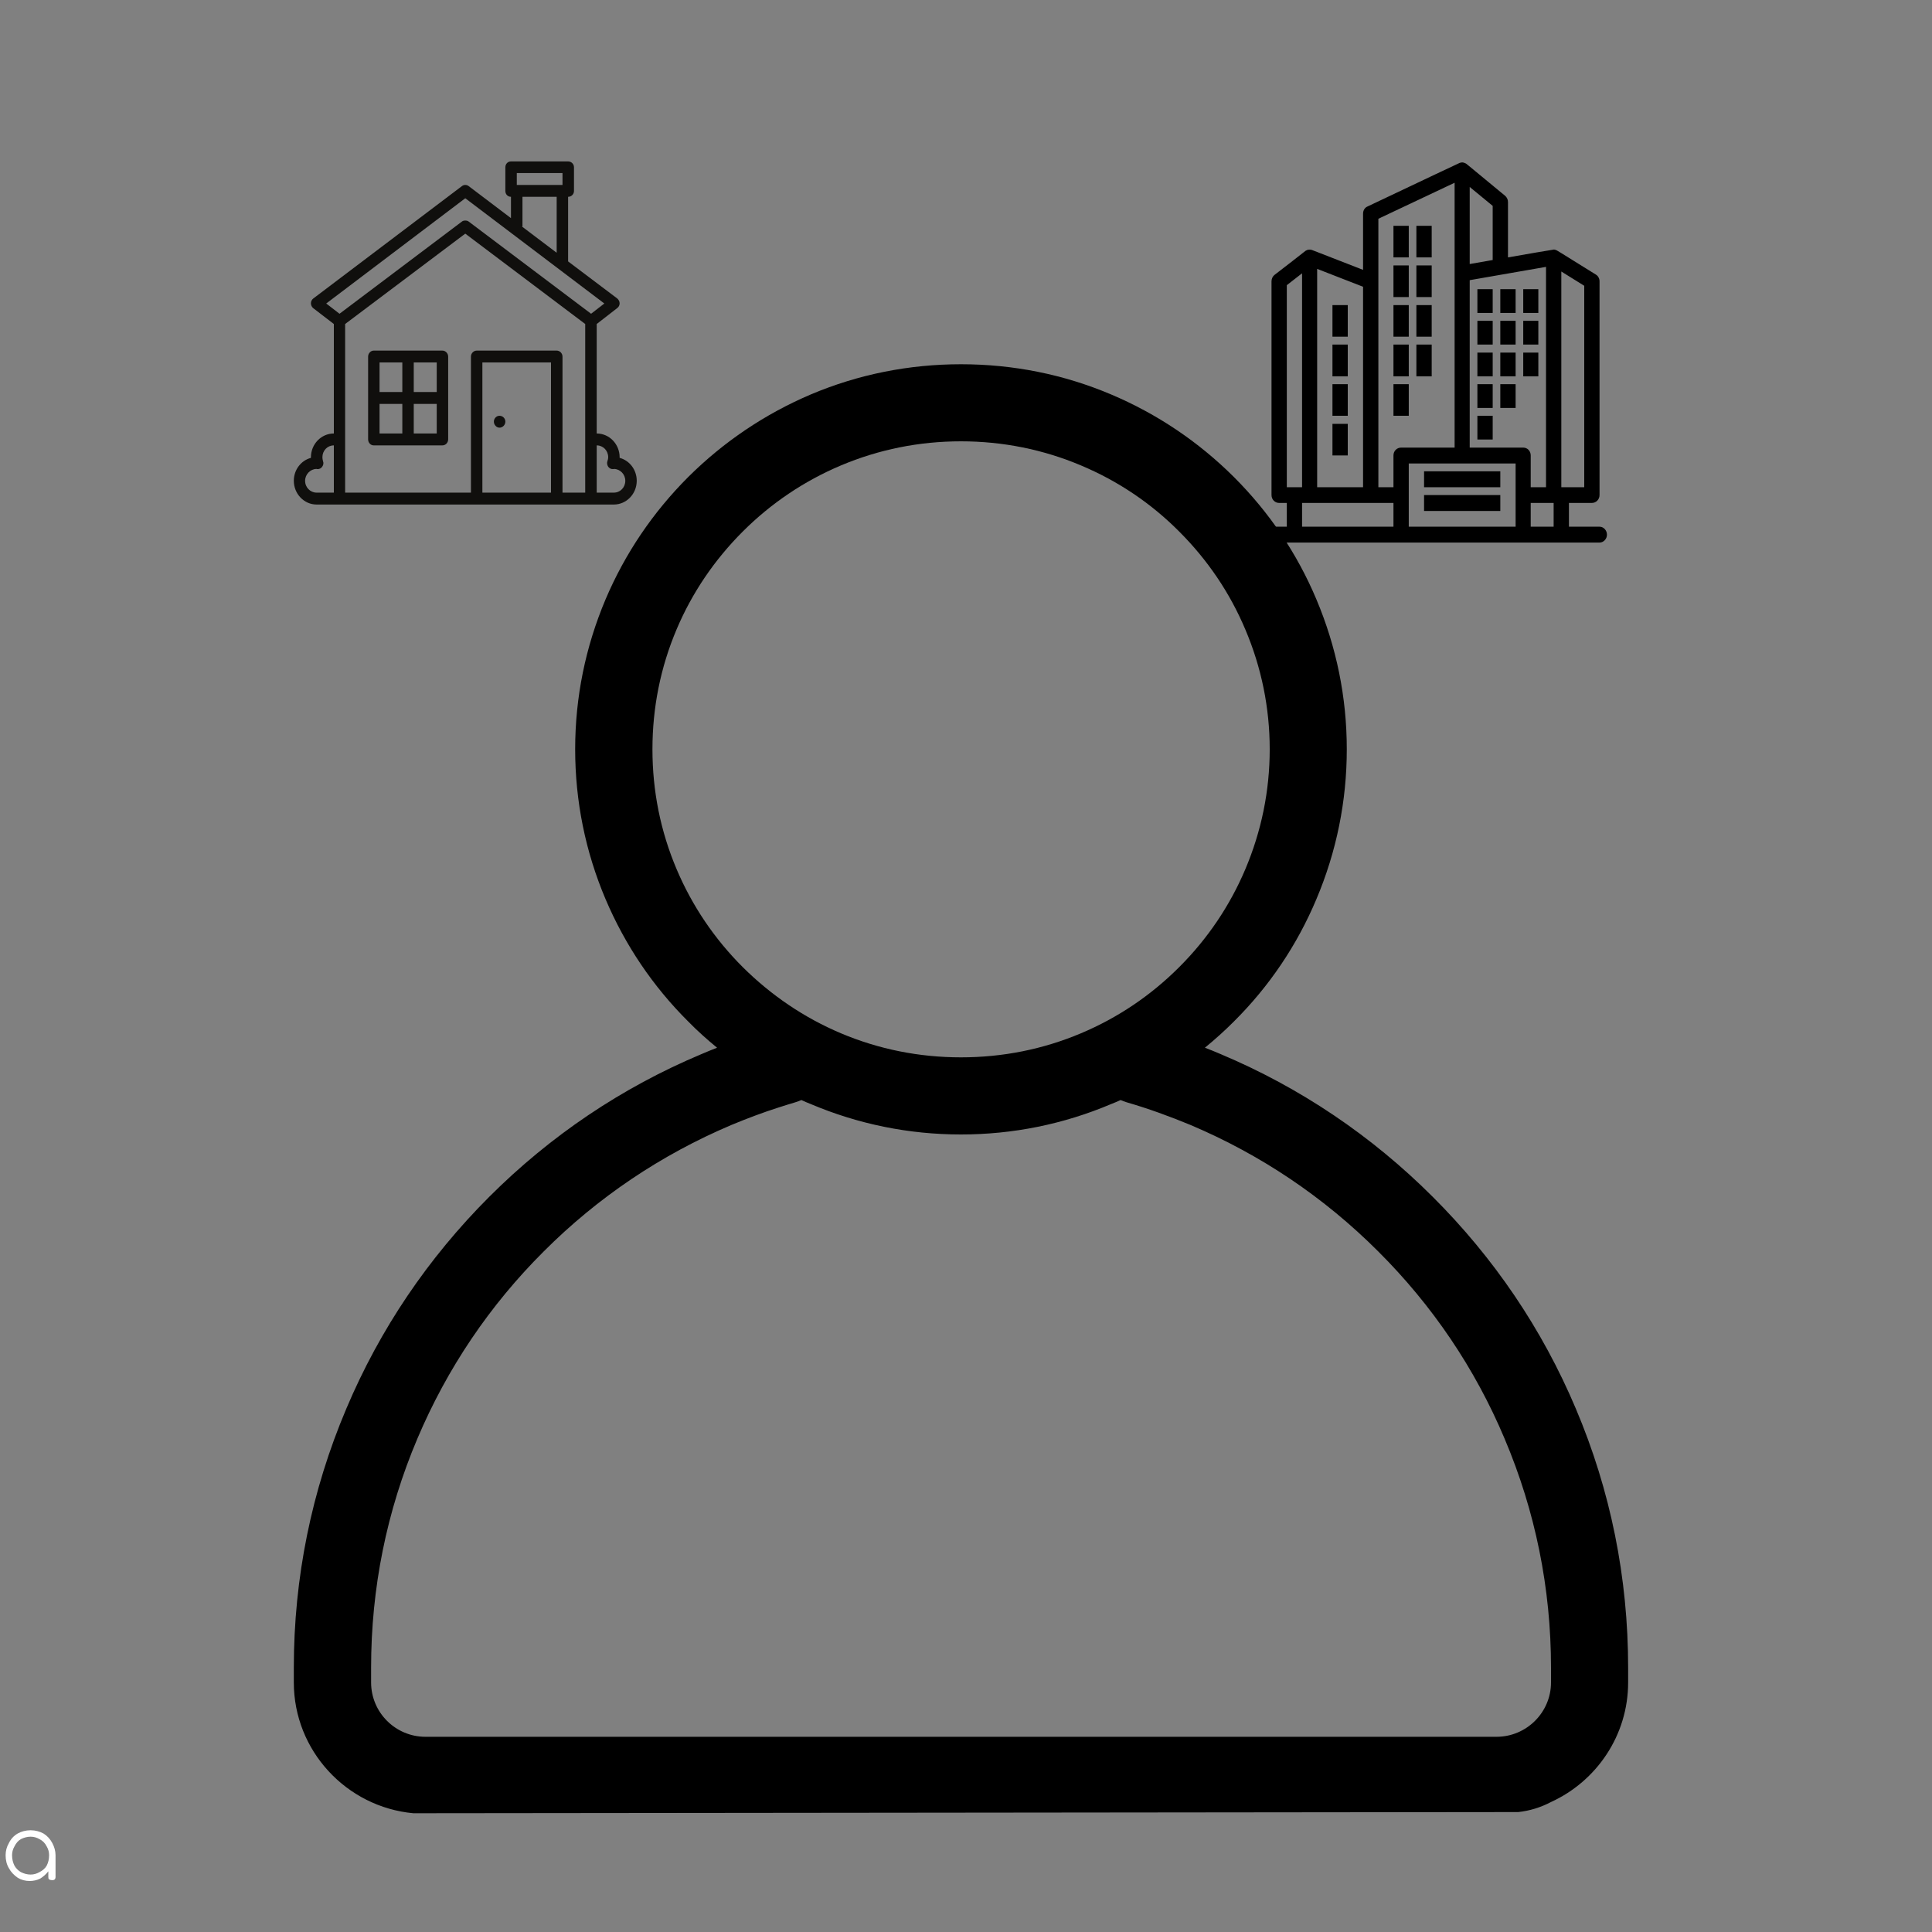 <svg xmlns="http://www.w3.org/2000/svg" xmlns:xlink="http://www.w3.org/1999/xlink" width="50" zoomAndPan="magnify" viewBox="0 0 37.5 37.5" height="50" preserveAspectRatio="xMidYMid meet" version="1.0"><rect x="0" y="0" width="37.5" height="37.5" fill="#808080" stroke="none"/><defs><g/><clipPath id="dc0fe45566"><path d="M 5.699 7.07 L 31.605 7.07 L 31.605 35.195 L 5.699 35.195 Z M 5.699 7.07 " clip-rule="nonzero"/></clipPath><clipPath id="9b17ac11f1"><path d="M 24.531 3.133 L 31.191 3.133 L 31.191 10.531 L 24.531 10.531 Z M 24.531 3.133 " clip-rule="nonzero"/></clipPath><clipPath id="261b25e501"><path d="M 5.699 3.133 L 12.359 3.133 L 12.359 9.793 L 5.699 9.793 Z M 5.699 3.133 " clip-rule="nonzero"/></clipPath></defs><g clip-path="url(#dc0fe45566)"><path fill="#000000" d="M 31.602 32.656 L 31.602 32.371 C 31.602 30.625 31.262 28.934 30.586 27.34 C 29.934 25.797 29 24.418 27.809 23.23 C 26.621 22.043 25.234 21.109 23.695 20.461 C 23.594 20.418 23.492 20.375 23.387 20.336 C 23.582 20.176 23.77 20.008 23.949 19.828 C 24.637 19.145 25.176 18.344 25.551 17.453 C 25.941 16.531 26.141 15.551 26.141 14.543 C 26.141 13.535 25.941 12.559 25.551 11.633 C 25.176 10.742 24.637 9.945 23.949 9.258 C 23.262 8.574 22.461 8.035 21.566 7.656 C 20.645 7.266 19.664 7.07 18.652 7.07 C 17.645 7.07 16.66 7.266 15.738 7.656 C 14.848 8.035 14.047 8.574 13.359 9.258 C 12.672 9.945 12.133 10.742 11.754 11.633 C 11.363 12.559 11.164 13.535 11.164 14.543 C 11.164 15.551 11.363 16.531 11.754 17.453 C 12.133 18.344 12.672 19.145 13.359 19.828 C 13.535 20.008 13.723 20.176 13.918 20.336 C 13.816 20.375 13.715 20.418 13.613 20.461 C 12.07 21.109 10.684 22.043 9.496 23.23 C 8.309 24.418 7.375 25.797 6.723 27.34 C 6.047 28.934 5.703 30.625 5.703 32.371 L 5.703 32.656 C 5.703 33.98 6.723 35.074 8.023 35.195 L 29.461 35.172 L 29.469 35.172 C 29.691 35.148 29.906 35.082 30.105 34.977 C 30.988 34.574 31.602 33.684 31.602 32.656 Z M 13.133 16.871 C 12.82 16.133 12.664 15.352 12.664 14.543 C 12.664 13.738 12.82 12.953 13.133 12.215 C 13.434 11.504 13.867 10.867 14.418 10.316 C 14.969 9.766 15.609 9.336 16.32 9.035 C 17.059 8.723 17.844 8.566 18.652 8.566 C 19.461 8.566 20.246 8.723 20.984 9.035 C 21.699 9.336 22.34 9.766 22.887 10.316 C 23.438 10.867 23.871 11.504 24.172 12.219 C 24.484 12.953 24.645 13.738 24.645 14.543 C 24.645 15.352 24.484 16.133 24.172 16.871 C 23.871 17.582 23.438 18.223 22.887 18.773 C 22.34 19.32 21.699 19.754 20.984 20.055 C 20.246 20.367 19.461 20.523 18.652 20.523 C 17.844 20.523 17.059 20.367 16.32 20.055 C 15.609 19.754 14.969 19.32 14.418 18.773 C 13.867 18.223 13.434 17.582 13.133 16.871 Z M 30.105 32.656 C 30.105 33.238 29.629 33.711 29.047 33.711 L 8.258 33.711 C 7.676 33.711 7.203 33.238 7.203 32.656 L 7.203 32.371 C 7.203 30.828 7.504 29.332 8.102 27.922 C 8.68 26.559 9.504 25.336 10.555 24.289 C 11.605 23.238 12.832 22.414 14.195 21.836 C 14.496 21.711 14.805 21.594 15.113 21.496 C 15.223 21.461 15.332 21.426 15.438 21.395 C 15.48 21.383 15.516 21.367 15.555 21.352 C 15.613 21.379 15.676 21.406 15.738 21.43 C 16.66 21.82 17.641 22.02 18.652 22.02 C 19.664 22.02 20.645 21.82 21.566 21.43 C 21.629 21.406 21.691 21.379 21.75 21.352 C 21.789 21.367 21.828 21.383 21.867 21.395 C 22.285 21.516 22.703 21.668 23.109 21.836 C 24.473 22.414 25.699 23.238 26.75 24.289 C 27.801 25.336 28.629 26.559 29.203 27.922 C 29.801 29.332 30.105 30.828 30.105 32.371 Z M 30.105 32.656 " fill-opacity="1" fill-rule="nonzero"/></g><g clip-path="url(#9b17ac11f1)"><path fill="#000000" d="M 31.047 10.223 L 30.453 10.223 L 30.453 9.762 L 30.898 9.762 C 30.98 9.762 31.047 9.695 31.047 9.609 L 31.047 5.461 C 31.047 5.406 31.02 5.355 30.973 5.328 C 30.188 4.84 30.223 4.859 30.195 4.852 C 30.191 4.848 30.184 4.848 30.18 4.848 C 30.176 4.848 30.176 4.848 30.172 4.844 C 30.16 4.844 30.148 4.844 30.137 4.848 C 30.121 4.848 29.648 4.93 29.27 4.996 L 29.27 3.922 C 29.27 3.875 29.25 3.832 29.215 3.801 C 28.406 3.133 28.469 3.184 28.449 3.172 C 28.426 3.16 28.398 3.152 28.375 3.152 C 28.371 3.152 28.367 3.156 28.363 3.156 C 28.359 3.156 28.352 3.156 28.336 3.16 C 28.324 3.164 27.68 3.469 26.543 4.008 C 26.488 4.031 26.457 4.086 26.457 4.148 L 26.457 5.238 C 25.422 4.836 25.469 4.852 25.449 4.848 C 25.434 4.844 25.41 4.844 25.391 4.848 C 25.391 4.848 25.387 4.848 25.387 4.848 C 25.375 4.852 25.363 4.855 25.352 4.863 C 25.348 4.863 25.348 4.863 25.344 4.867 C 25.34 4.867 25.34 4.871 25.336 4.871 C 25.336 4.871 25.336 4.871 25.332 4.875 C 25.324 4.883 24.887 5.223 24.738 5.336 C 24.703 5.363 24.68 5.41 24.68 5.461 L 24.68 9.609 C 24.68 9.695 24.746 9.762 24.828 9.762 L 24.977 9.762 L 24.977 10.223 L 24.68 10.223 C 24.598 10.223 24.531 10.293 24.531 10.379 C 24.531 10.461 24.598 10.531 24.68 10.531 C 24.766 10.531 30.957 10.531 31.047 10.531 C 31.125 10.531 31.191 10.461 31.191 10.379 C 31.191 10.293 31.125 10.223 31.047 10.223 Z M 30.156 10.223 L 29.711 10.223 L 29.711 9.762 L 30.156 9.762 Z M 30.75 9.457 L 30.305 9.457 L 30.305 5.27 L 30.75 5.547 Z M 30.008 9.457 L 29.711 9.457 L 29.711 8.84 C 29.711 8.754 29.648 8.688 29.566 8.688 L 28.527 8.688 L 28.527 5.438 L 30.008 5.18 Z M 28.973 5.047 L 28.527 5.125 L 28.527 3.629 L 28.973 3.996 Z M 26.754 4.246 L 28.234 3.547 C 28.234 3.75 28.234 8.445 28.234 8.688 L 27.195 8.688 C 27.113 8.688 27.047 8.754 27.047 8.84 L 27.047 9.457 L 26.754 9.457 C 26.754 9.207 26.754 4.492 26.754 4.246 Z M 26.457 9.457 L 25.566 9.457 L 25.566 5.219 L 26.457 5.566 Z M 24.977 5.535 L 25.273 5.305 L 25.273 9.457 C 25.168 9.457 25.078 9.457 24.977 9.457 Z M 25.273 9.762 C 25.633 9.762 26.688 9.762 27.047 9.762 L 27.047 10.223 L 25.273 10.223 Z M 27.344 10.223 C 27.344 10.074 27.344 9.145 27.344 8.996 C 27.594 8.996 29.164 8.996 29.418 8.996 C 29.418 9.145 29.418 10.074 29.418 10.223 Z M 27.344 10.223 " fill-opacity="1" fill-rule="nonzero"/></g><path fill="#000000" d="M 27.047 4.383 L 27.344 4.383 L 27.344 4.996 L 27.047 4.996 Z M 27.047 4.383 " fill-opacity="1" fill-rule="nonzero"/><path fill="#000000" d="M 27.492 4.383 L 27.789 4.383 L 27.789 4.996 L 27.492 4.996 Z M 27.492 4.383 " fill-opacity="1" fill-rule="nonzero"/><path fill="#000000" d="M 27.047 5.152 L 27.344 5.152 L 27.344 5.766 L 27.047 5.766 Z M 27.047 5.152 " fill-opacity="1" fill-rule="nonzero"/><path fill="#000000" d="M 27.492 5.152 L 27.789 5.152 L 27.789 5.766 L 27.492 5.766 Z M 27.492 5.152 " fill-opacity="1" fill-rule="nonzero"/><path fill="#000000" d="M 27.047 5.922 L 27.344 5.922 L 27.344 6.535 L 27.047 6.535 Z M 27.047 5.922 " fill-opacity="1" fill-rule="nonzero"/><path fill="#000000" d="M 27.492 5.922 L 27.789 5.922 L 27.789 6.535 L 27.492 6.535 Z M 27.492 5.922 " fill-opacity="1" fill-rule="nonzero"/><path fill="#000000" d="M 27.047 6.688 L 27.344 6.688 L 27.344 7.305 L 27.047 7.305 Z M 27.047 6.688 " fill-opacity="1" fill-rule="nonzero"/><path fill="#000000" d="M 25.863 5.922 L 26.16 5.922 L 26.16 6.535 L 25.863 6.535 Z M 25.863 5.922 " fill-opacity="1" fill-rule="nonzero"/><path fill="#000000" d="M 25.863 6.688 L 26.16 6.688 L 26.16 7.305 L 25.863 7.305 Z M 25.863 6.688 " fill-opacity="1" fill-rule="nonzero"/><path fill="#000000" d="M 25.863 7.457 L 26.16 7.457 L 26.16 8.07 L 25.863 8.07 Z M 25.863 7.457 " fill-opacity="1" fill-rule="nonzero"/><path fill="#000000" d="M 25.863 8.227 L 26.16 8.227 L 26.16 8.84 L 25.863 8.84 Z M 25.863 8.227 " fill-opacity="1" fill-rule="nonzero"/><path fill="#000000" d="M 27.492 6.688 L 27.789 6.688 L 27.789 7.305 L 27.492 7.305 Z M 27.492 6.688 " fill-opacity="1" fill-rule="nonzero"/><path fill="#000000" d="M 28.676 5.613 L 28.973 5.613 L 28.973 6.074 L 28.676 6.074 Z M 28.676 5.613 " fill-opacity="1" fill-rule="nonzero"/><path fill="#000000" d="M 29.121 5.613 L 29.418 5.613 L 29.418 6.074 L 29.121 6.074 Z M 29.121 5.613 " fill-opacity="1" fill-rule="nonzero"/><path fill="#000000" d="M 29.566 5.613 L 29.859 5.613 L 29.859 6.074 L 29.566 6.074 Z M 29.566 5.613 " fill-opacity="1" fill-rule="nonzero"/><path fill="#000000" d="M 28.676 6.227 L 28.973 6.227 L 28.973 6.688 L 28.676 6.688 Z M 28.676 6.227 " fill-opacity="1" fill-rule="nonzero"/><path fill="#000000" d="M 29.121 6.227 L 29.418 6.227 L 29.418 6.688 L 29.121 6.688 Z M 29.121 6.227 " fill-opacity="1" fill-rule="nonzero"/><path fill="#000000" d="M 29.566 6.227 L 29.859 6.227 L 29.859 6.688 L 29.566 6.688 Z M 29.566 6.227 " fill-opacity="1" fill-rule="nonzero"/><path fill="#000000" d="M 28.676 6.844 L 28.973 6.844 L 28.973 7.305 L 28.676 7.305 Z M 28.676 6.844 " fill-opacity="1" fill-rule="nonzero"/><path fill="#000000" d="M 29.121 6.844 L 29.418 6.844 L 29.418 7.305 L 29.121 7.305 Z M 29.121 6.844 " fill-opacity="1" fill-rule="nonzero"/><path fill="#000000" d="M 29.566 6.844 L 29.859 6.844 L 29.859 7.305 L 29.566 7.305 Z M 29.566 6.844 " fill-opacity="1" fill-rule="nonzero"/><path fill="#000000" d="M 28.676 7.457 L 28.973 7.457 L 28.973 7.918 L 28.676 7.918 Z M 28.676 7.457 " fill-opacity="1" fill-rule="nonzero"/><path fill="#000000" d="M 29.121 7.457 L 29.418 7.457 L 29.418 7.918 L 29.121 7.918 Z M 29.121 7.457 " fill-opacity="1" fill-rule="nonzero"/><path fill="#000000" d="M 28.676 8.07 L 28.973 8.07 L 28.973 8.531 L 28.676 8.531 Z M 28.676 8.07 " fill-opacity="1" fill-rule="nonzero"/><path fill="#000000" d="M 27.047 7.457 L 27.344 7.457 L 27.344 8.07 L 27.047 8.07 Z M 27.047 7.457 " fill-opacity="1" fill-rule="nonzero"/><path fill="#000000" d="M 27.641 9.148 L 29.121 9.148 L 29.121 9.457 L 27.641 9.457 Z M 27.641 9.148 " fill-opacity="1" fill-rule="nonzero"/><path fill="#000000" d="M 27.641 9.609 L 29.121 9.609 L 29.121 9.918 L 27.641 9.918 Z M 27.641 9.609 " fill-opacity="1" fill-rule="nonzero"/><g clip-path="url(#261b25e501)"><path fill="#100f0d" d="M 11.914 9.562 L 11.582 9.562 L 11.582 8.645 C 11.707 8.645 11.805 8.746 11.805 8.875 C 11.805 8.898 11.801 8.922 11.789 8.953 C 11.777 8.988 11.785 9.027 11.805 9.059 C 11.828 9.09 11.863 9.109 11.902 9.105 C 11.906 9.105 11.914 9.105 11.918 9.102 C 12.039 9.105 12.137 9.207 12.137 9.332 C 12.137 9.461 12.039 9.562 11.914 9.562 Z M 10.918 9.562 L 10.918 6.922 C 10.918 6.859 10.867 6.805 10.805 6.805 L 9.254 6.805 C 9.191 6.805 9.141 6.859 9.141 6.922 L 9.141 9.562 L 6.699 9.562 L 6.699 6.289 L 9.031 4.535 L 11.359 6.289 L 11.359 9.562 Z M 10.695 9.562 L 9.363 9.562 L 9.363 7.035 L 10.695 7.035 Z M 5.922 9.332 C 5.922 9.207 6.023 9.105 6.141 9.102 L 6.145 9.102 C 6.148 9.105 6.152 9.105 6.16 9.105 C 6.195 9.109 6.234 9.09 6.254 9.059 C 6.277 9.027 6.285 8.988 6.27 8.953 C 6.262 8.922 6.258 8.898 6.258 8.875 C 6.258 8.746 6.355 8.645 6.48 8.645 L 6.48 9.562 L 6.145 9.562 C 6.023 9.562 5.922 9.461 5.922 9.332 Z M 9.031 3.848 L 11.73 5.891 L 11.473 6.09 L 9.098 4.301 C 9.078 4.285 9.055 4.281 9.031 4.281 C 9.008 4.281 8.984 4.285 8.965 4.301 L 6.59 6.09 L 6.332 5.891 Z M 10.141 4.395 L 10.141 3.82 L 10.805 3.82 L 10.805 4.906 L 10.129 4.395 Z M 10.031 3.359 L 10.918 3.359 L 10.918 3.59 L 10.031 3.59 Z M 12.027 8.887 C 12.027 8.883 12.027 8.879 12.027 8.875 C 12.027 8.621 11.828 8.414 11.582 8.414 L 11.582 6.289 L 11.98 5.98 C 12.012 5.957 12.027 5.922 12.027 5.887 C 12.027 5.852 12.008 5.816 11.98 5.793 L 11.027 5.074 L 11.027 3.82 C 11.09 3.82 11.141 3.77 11.141 3.707 L 11.141 3.246 C 11.141 3.184 11.09 3.133 11.027 3.133 L 9.918 3.133 C 9.855 3.133 9.809 3.184 9.809 3.246 L 9.809 3.707 C 9.809 3.77 9.855 3.82 9.918 3.82 L 9.918 4.234 L 9.098 3.613 C 9.059 3.582 9.004 3.582 8.965 3.613 L 6.082 5.793 C 6.051 5.816 6.035 5.852 6.035 5.887 C 6.035 5.922 6.051 5.957 6.078 5.98 L 6.48 6.289 L 6.48 8.414 C 6.234 8.414 6.035 8.621 6.035 8.875 C 6.035 8.879 6.035 8.883 6.035 8.887 C 5.844 8.938 5.703 9.117 5.703 9.332 C 5.703 9.586 5.902 9.793 6.145 9.793 L 11.914 9.793 C 12.16 9.793 12.359 9.586 12.359 9.332 C 12.359 9.117 12.219 8.938 12.027 8.887 " fill-opacity="1" fill-rule="nonzero"/></g><path fill="#100f0d" d="M 8.031 8.414 L 8.031 7.84 L 8.477 7.84 L 8.477 8.414 Z M 7.367 7.84 L 7.809 7.84 L 7.809 8.414 L 7.367 8.414 Z M 7.809 7.035 L 7.809 7.609 L 7.367 7.609 L 7.367 7.035 Z M 8.477 7.609 L 8.031 7.609 L 8.031 7.035 L 8.477 7.035 Z M 8.586 6.805 L 7.254 6.805 C 7.195 6.805 7.145 6.859 7.145 6.922 L 7.145 8.527 C 7.145 8.594 7.195 8.645 7.254 8.645 L 8.586 8.645 C 8.648 8.645 8.699 8.594 8.699 8.527 L 8.699 6.922 C 8.699 6.859 8.648 6.805 8.586 6.805 " fill-opacity="1" fill-rule="nonzero"/><path fill="#100f0d" d="M 9.695 8.301 C 9.758 8.301 9.809 8.246 9.809 8.184 C 9.809 8.121 9.758 8.07 9.695 8.07 C 9.637 8.07 9.586 8.121 9.586 8.184 C 9.586 8.246 9.637 8.301 9.695 8.301 " fill-opacity="1" fill-rule="nonzero"/><g fill="#ffffff" fill-opacity="1"><g transform="translate(0, 36.494)"><g><path d="M 0.594 -0.969 C 0.688 -0.969 0.77 -0.945 0.844 -0.906 C 0.914 -0.863 0.973 -0.801 1.016 -0.719 C 1.055 -0.645 1.078 -0.566 1.078 -0.484 L 1.078 -0.062 C 1.078 -0.039 1.07 -0.023 1.062 -0.016 C 1.051 -0.004 1.035 0 1.016 0 C 0.992 0 0.973 -0.004 0.953 -0.016 C 0.941 -0.023 0.938 -0.039 0.938 -0.062 L 0.938 -0.172 C 0.895 -0.117 0.844 -0.07 0.781 -0.031 C 0.719 0 0.648 0.016 0.578 0.016 C 0.492 0.016 0.414 -0.004 0.344 -0.047 C 0.27 -0.098 0.211 -0.16 0.172 -0.234 C 0.129 -0.305 0.109 -0.391 0.109 -0.484 C 0.109 -0.566 0.129 -0.645 0.172 -0.719 C 0.211 -0.801 0.27 -0.863 0.344 -0.906 C 0.414 -0.945 0.5 -0.969 0.594 -0.969 Z M 0.594 -0.109 C 0.656 -0.109 0.711 -0.125 0.766 -0.156 C 0.828 -0.188 0.875 -0.227 0.906 -0.281 C 0.938 -0.344 0.953 -0.41 0.953 -0.484 C 0.953 -0.547 0.938 -0.602 0.906 -0.656 C 0.875 -0.719 0.828 -0.766 0.766 -0.797 C 0.711 -0.828 0.656 -0.844 0.594 -0.844 C 0.531 -0.844 0.469 -0.828 0.406 -0.797 C 0.352 -0.766 0.312 -0.719 0.281 -0.656 C 0.25 -0.602 0.234 -0.547 0.234 -0.484 C 0.234 -0.41 0.25 -0.344 0.281 -0.281 C 0.312 -0.227 0.352 -0.188 0.406 -0.156 C 0.469 -0.125 0.531 -0.109 0.594 -0.109 Z M 0.594 -0.109 "/></g></g></g></svg>